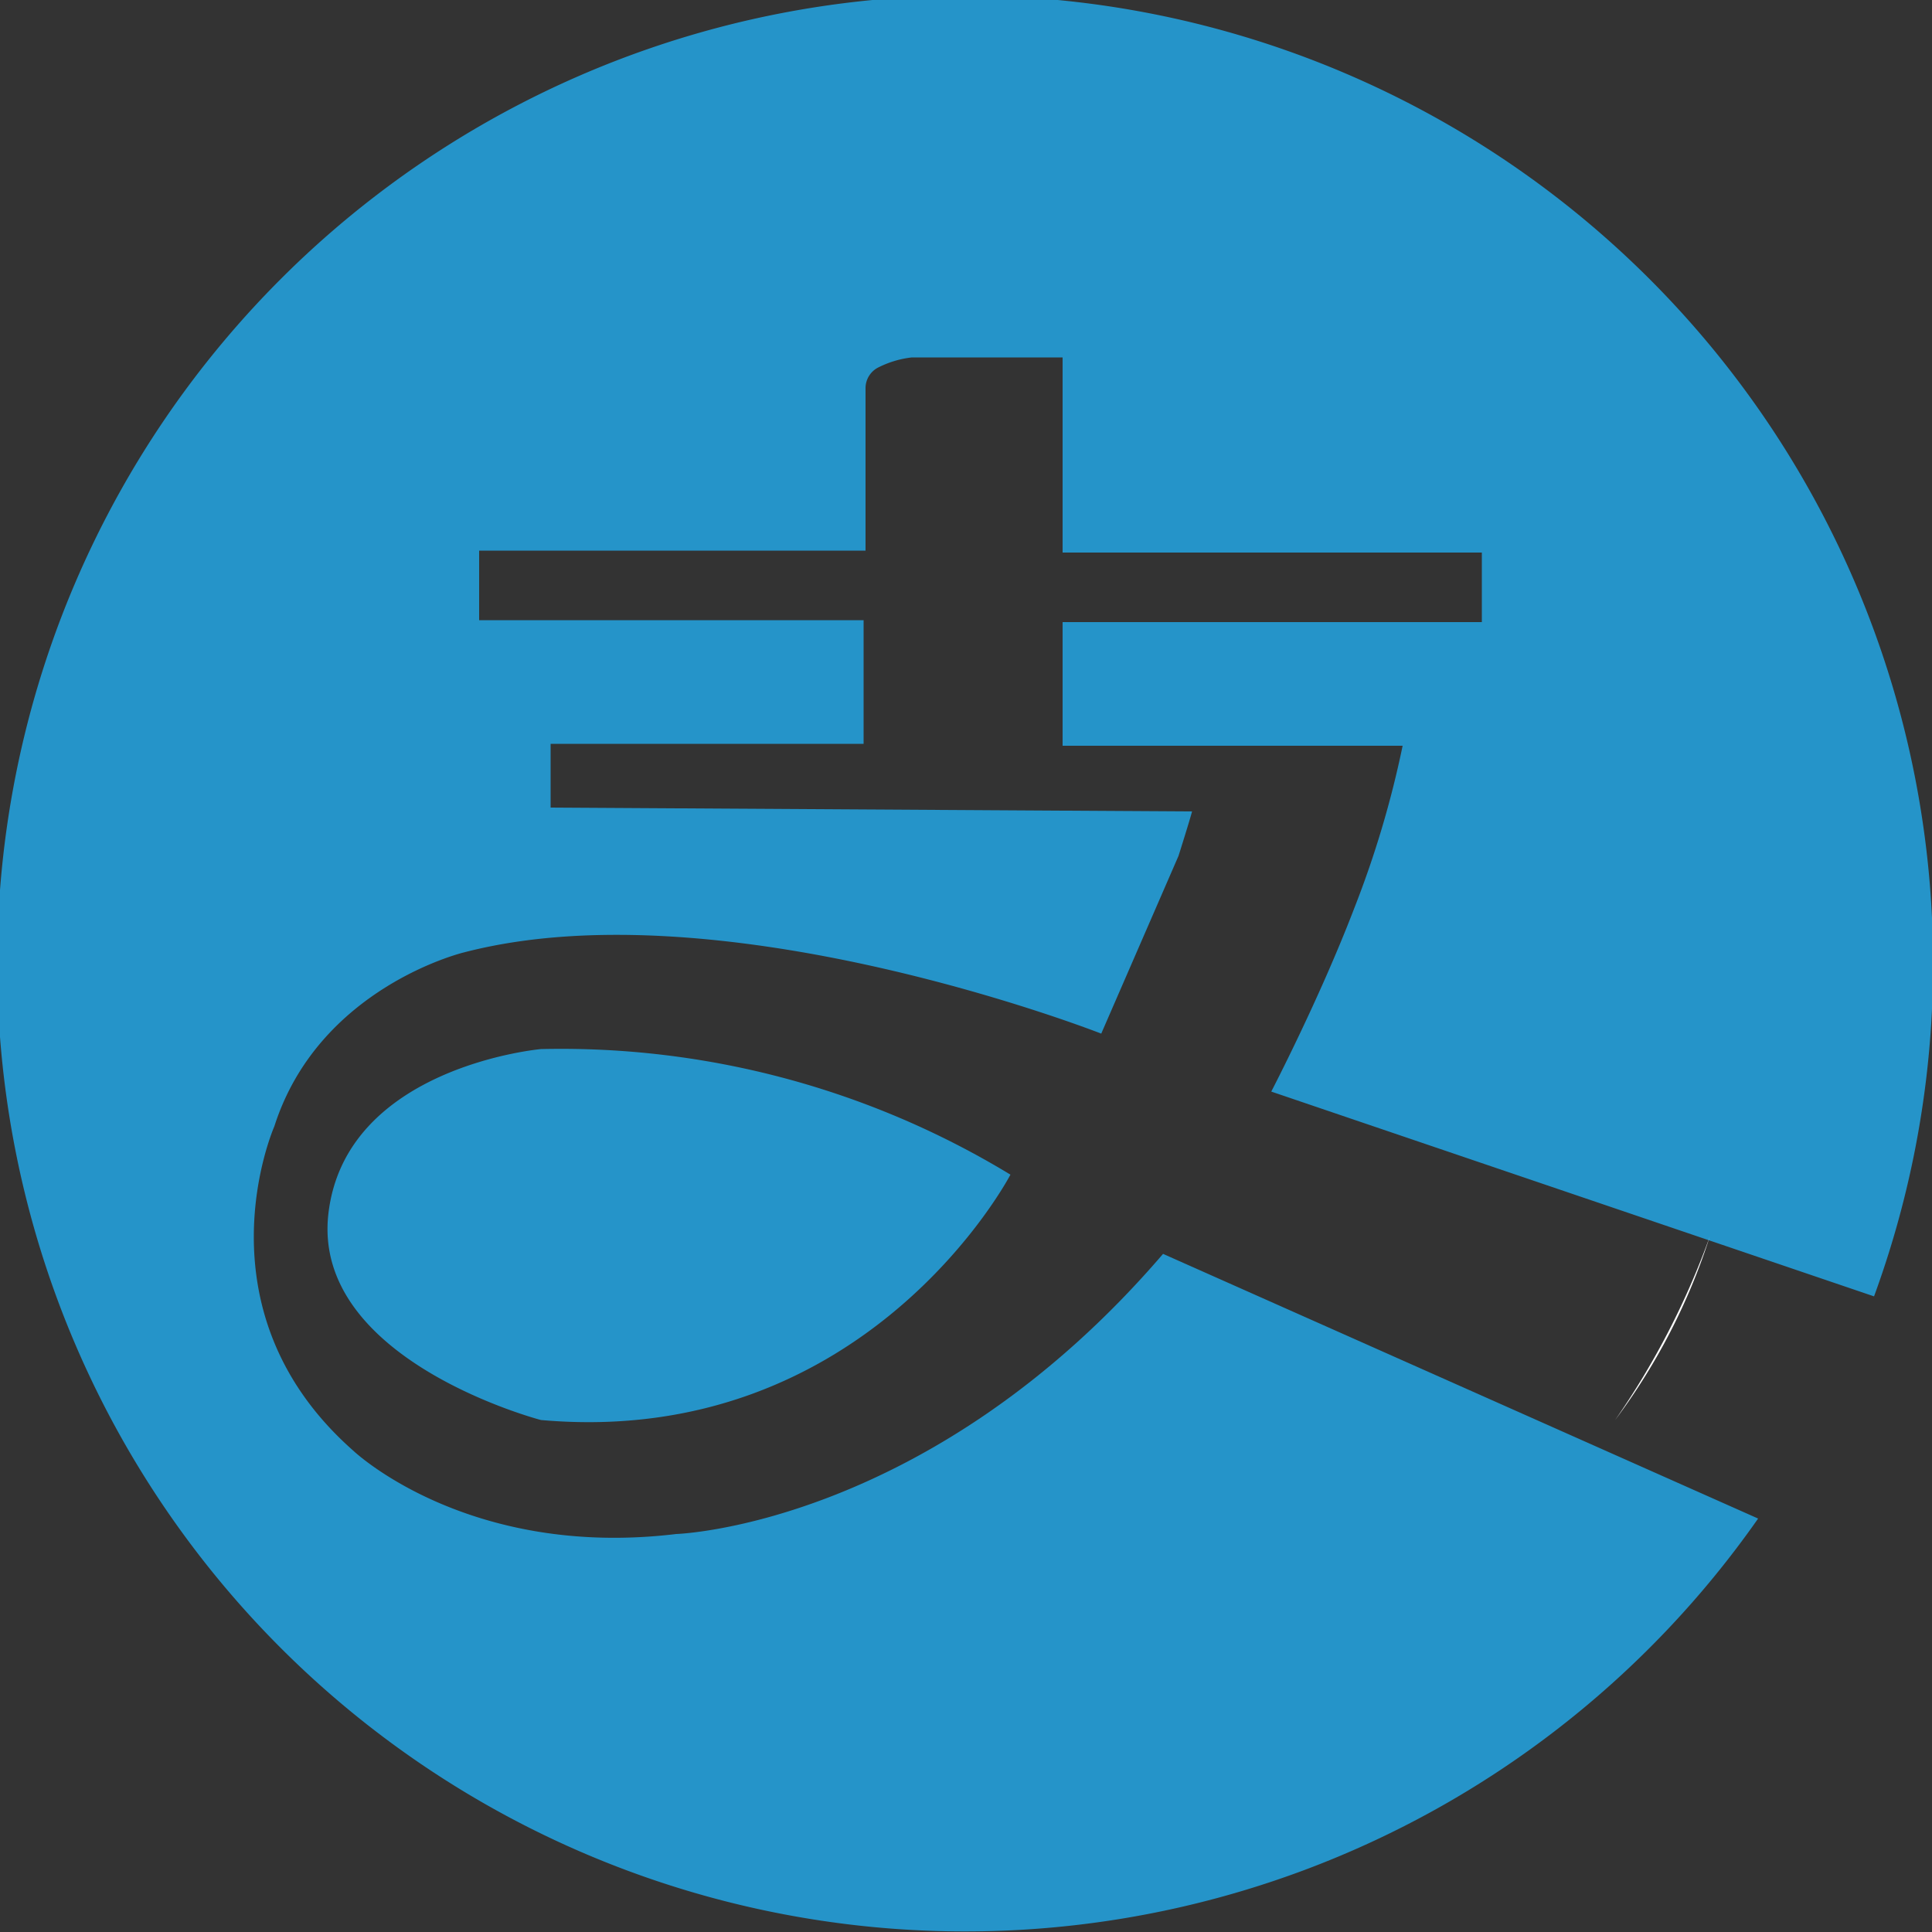 <svg xmlns="http://www.w3.org/2000/svg" viewBox="0 0 100 100"><rect x="0" y="0" width="100" height="100" fill="#333333" stroke="none"/><title>add_i201</title><path d="M35,79.4c-10.8,1.3-16.7-4.3-16.7-4.3-8.3-7.3-4.1-16.8-4.1-16.8,2.3-7.2,9.8-9,9.8-9C37.4,45.8,57,53.5,57,53.5s4-9.2,4-9.2.6-1.9.7-2.3l-33.2-.2V38.5H44.7V32.1H24.8V28.5H44.8V20.1a1.2,1.2,0,0,1,.7-1.1,5.1,5.1,0,0,1,1.7-.5H55V28.6H76.7v3.6H55v6.4H72.6A51.5,51.5,0,0,1,70.1,47c-1.8,4.7-4.3,9.5-4.3,9.5L97,67.1a50.1,50.1,0,1,0-6,11.5L60.2,64.9C48.1,79,35,79.4,35,79.4Z" fill="#2594c9"/><path d="M28,54.3s-10.1.9-11,8.5S28,73.5,28,73.5C44.9,75,52.3,60.8,52.3,60.8A44.8,44.8,0,0,0,28,54.3Z" fill="#2594c9"/><path d="M83.6,73.5h0a32.3,32.3,0,0,0,4.9-9.5h0A40.9,40.9,0,0,1,83.6,73.5Z" fill="#fff"/></svg>